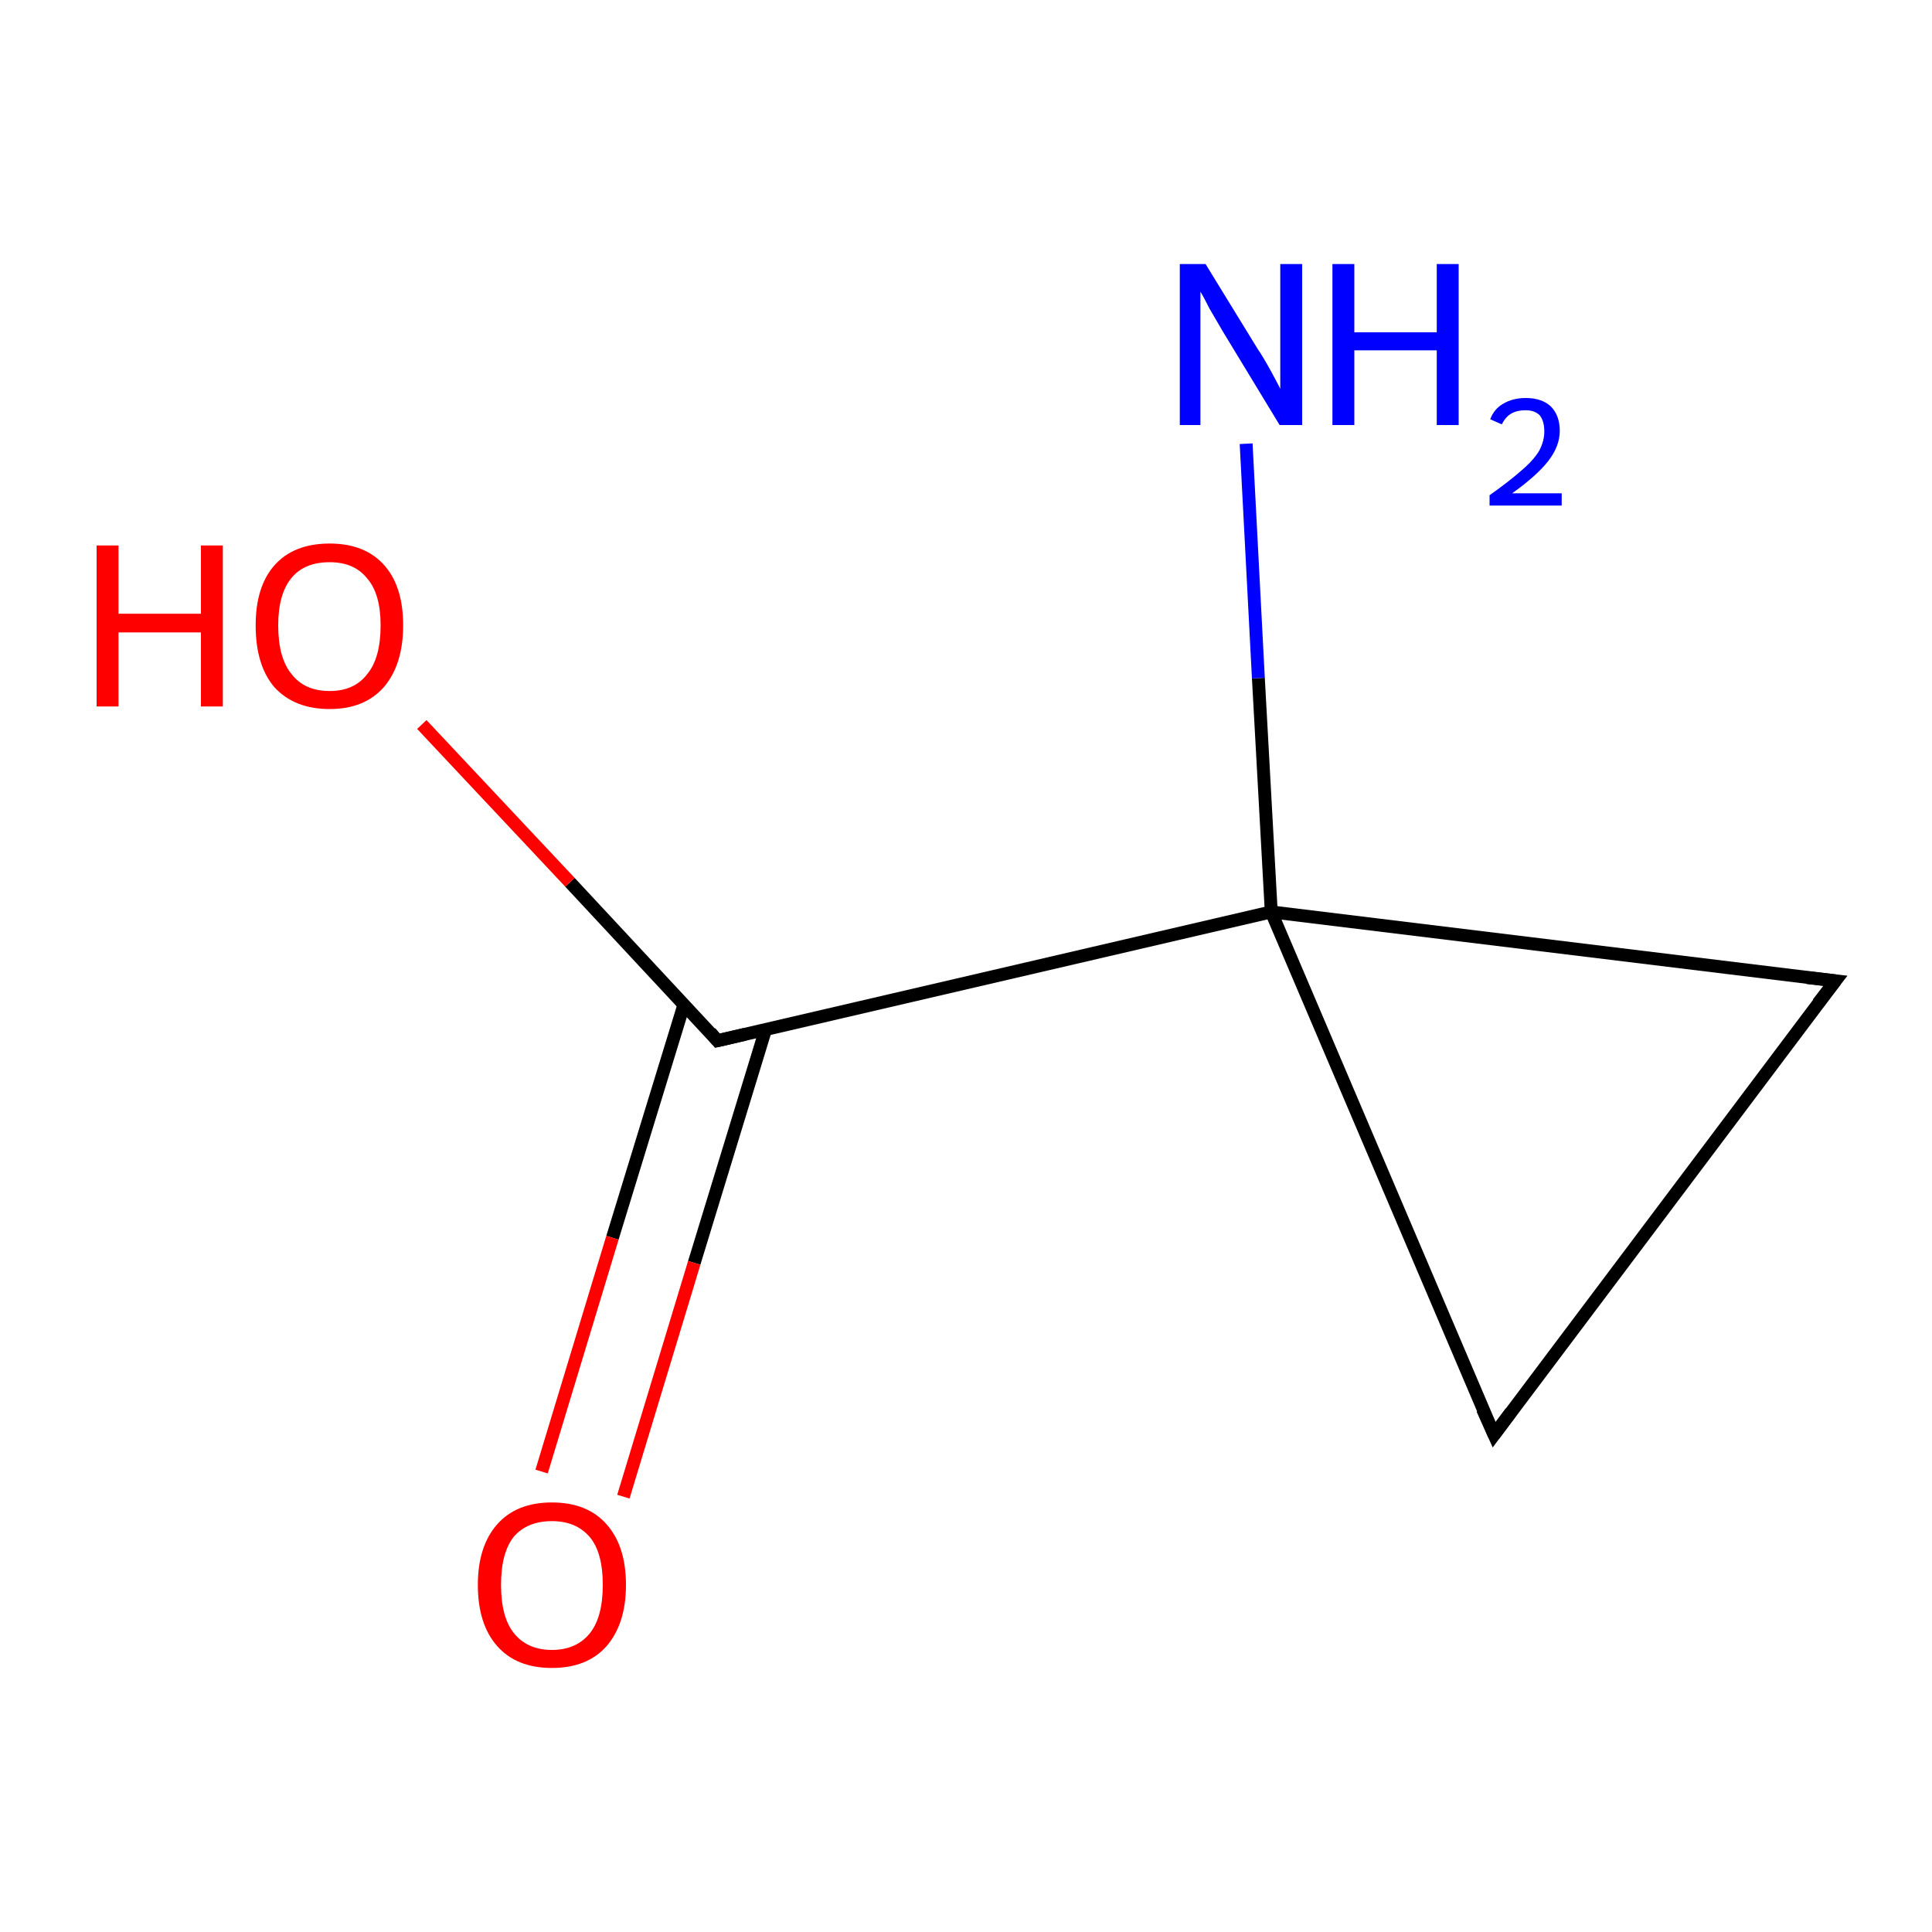 <?xml version='1.0' encoding='iso-8859-1'?>
<svg version='1.1' baseProfile='full'
              xmlns='http://www.w3.org/2000/svg'
                      xmlns:rdkit='http://www.rdkit.org/xml'
                      xmlns:xlink='http://www.w3.org/1999/xlink'
                  xml:space='preserve'
width='300px' height='300px' viewBox='0 0 300 300'>
<!-- END OF HEADER -->
<rect style='opacity:1.0;fill:#FFFFFF;stroke:none' width='300.0' height='300.0' x='0.0' y='0.0'> </rect>
<path class='bond-0 atom-0 atom-1' d='M 232.0,222.8 L 285.0,152.3' style='fill:none;fill-rule:evenodd;stroke:#000000;stroke-width:2.0px;stroke-linecap:butt;stroke-linejoin:miter;stroke-opacity:1' />
<path class='bond-1 atom-1 atom-2' d='M 285.0,152.3 L 197.4,141.6' style='fill:none;fill-rule:evenodd;stroke:#000000;stroke-width:2.0px;stroke-linecap:butt;stroke-linejoin:miter;stroke-opacity:1' />
<path class='bond-2 atom-2 atom-3' d='M 197.4,141.6 L 111.4,161.6' style='fill:none;fill-rule:evenodd;stroke:#000000;stroke-width:2.0px;stroke-linecap:butt;stroke-linejoin:miter;stroke-opacity:1' />
<path class='bond-3 atom-3 atom-4' d='M 106.2,156.0 L 95.1,192.2' style='fill:none;fill-rule:evenodd;stroke:#000000;stroke-width:2.0px;stroke-linecap:butt;stroke-linejoin:miter;stroke-opacity:1' />
<path class='bond-3 atom-3 atom-4' d='M 95.1,192.2 L 84.1,228.5' style='fill:none;fill-rule:evenodd;stroke:#FF0000;stroke-width:2.0px;stroke-linecap:butt;stroke-linejoin:miter;stroke-opacity:1' />
<path class='bond-3 atom-3 atom-4' d='M 118.9,159.8 L 107.8,196.1' style='fill:none;fill-rule:evenodd;stroke:#000000;stroke-width:2.0px;stroke-linecap:butt;stroke-linejoin:miter;stroke-opacity:1' />
<path class='bond-3 atom-3 atom-4' d='M 107.8,196.1 L 96.8,232.4' style='fill:none;fill-rule:evenodd;stroke:#FF0000;stroke-width:2.0px;stroke-linecap:butt;stroke-linejoin:miter;stroke-opacity:1' />
<path class='bond-4 atom-3 atom-5' d='M 111.4,161.6 L 88.5,137.0' style='fill:none;fill-rule:evenodd;stroke:#000000;stroke-width:2.0px;stroke-linecap:butt;stroke-linejoin:miter;stroke-opacity:1' />
<path class='bond-4 atom-3 atom-5' d='M 88.5,137.0 L 65.5,112.5' style='fill:none;fill-rule:evenodd;stroke:#FF0000;stroke-width:2.0px;stroke-linecap:butt;stroke-linejoin:miter;stroke-opacity:1' />
<path class='bond-5 atom-2 atom-6' d='M 197.4,141.6 L 195.4,105.3' style='fill:none;fill-rule:evenodd;stroke:#000000;stroke-width:2.0px;stroke-linecap:butt;stroke-linejoin:miter;stroke-opacity:1' />
<path class='bond-5 atom-2 atom-6' d='M 195.4,105.3 L 193.5,68.9' style='fill:none;fill-rule:evenodd;stroke:#0000FF;stroke-width:2.0px;stroke-linecap:butt;stroke-linejoin:miter;stroke-opacity:1' />
<path class='bond-6 atom-2 atom-0' d='M 197.4,141.6 L 232.0,222.8' style='fill:none;fill-rule:evenodd;stroke:#000000;stroke-width:2.0px;stroke-linecap:butt;stroke-linejoin:miter;stroke-opacity:1' />
<path d='M 234.6,219.3 L 232.0,222.8 L 230.2,218.8' style='fill:none;stroke:#000000;stroke-width:2.0px;stroke-linecap:butt;stroke-linejoin:miter;stroke-miterlimit:10;stroke-opacity:1;' />
<path d='M 282.3,155.8 L 285.0,152.3 L 280.6,151.8' style='fill:none;stroke:#000000;stroke-width:2.0px;stroke-linecap:butt;stroke-linejoin:miter;stroke-miterlimit:10;stroke-opacity:1;' />
<path d='M 115.7,160.6 L 111.4,161.6 L 110.3,160.3' style='fill:none;stroke:#000000;stroke-width:2.0px;stroke-linecap:butt;stroke-linejoin:miter;stroke-miterlimit:10;stroke-opacity:1;' />
<path class='atom-4' d='M 74.2 246.1
Q 74.2 240.1, 77.2 236.7
Q 80.2 233.3, 85.7 233.3
Q 91.2 233.3, 94.2 236.7
Q 97.2 240.1, 97.2 246.1
Q 97.2 252.1, 94.2 255.6
Q 91.2 259.0, 85.7 259.0
Q 80.2 259.0, 77.2 255.6
Q 74.2 252.2, 74.2 246.1
M 85.7 256.2
Q 89.5 256.2, 91.6 253.6
Q 93.6 251.1, 93.6 246.1
Q 93.6 241.1, 91.6 238.7
Q 89.5 236.2, 85.7 236.2
Q 81.9 236.2, 79.8 238.6
Q 77.8 241.1, 77.8 246.1
Q 77.8 251.1, 79.8 253.6
Q 81.9 256.2, 85.7 256.2
' fill='#FF0000'/>
<path class='atom-5' d='M 15.0 84.7
L 18.4 84.7
L 18.4 95.3
L 31.2 95.3
L 31.2 84.7
L 34.6 84.7
L 34.6 109.7
L 31.2 109.7
L 31.2 98.2
L 18.4 98.2
L 18.4 109.7
L 15.0 109.7
L 15.0 84.7
' fill='#FF0000'/>
<path class='atom-5' d='M 39.7 97.1
Q 39.7 91.1, 42.6 87.8
Q 45.6 84.4, 51.2 84.4
Q 56.7 84.4, 59.7 87.8
Q 62.6 91.1, 62.6 97.1
Q 62.6 103.2, 59.6 106.7
Q 56.6 110.1, 51.2 110.1
Q 45.7 110.1, 42.6 106.7
Q 39.7 103.3, 39.7 97.1
M 51.2 107.3
Q 55.0 107.3, 57.0 104.7
Q 59.1 102.2, 59.1 97.1
Q 59.1 92.2, 57.0 89.8
Q 55.0 87.3, 51.2 87.3
Q 47.3 87.3, 45.3 89.7
Q 43.2 92.2, 43.2 97.1
Q 43.2 102.2, 45.3 104.7
Q 47.3 107.3, 51.2 107.3
' fill='#FF0000'/>
<path class='atom-6' d='M 187.2 41.0
L 195.3 54.2
Q 196.2 55.5, 197.5 57.9
Q 198.8 60.3, 198.8 60.4
L 198.8 41.0
L 202.2 41.0
L 202.2 66.0
L 198.7 66.0
L 189.9 51.5
Q 188.9 49.8, 187.8 47.9
Q 186.8 45.9, 186.4 45.3
L 186.4 66.0
L 183.2 66.0
L 183.2 41.0
L 187.2 41.0
' fill='#0000FF'/>
<path class='atom-6' d='M 206.9 41.0
L 210.3 41.0
L 210.3 51.6
L 223.1 51.6
L 223.1 41.0
L 226.5 41.0
L 226.5 66.0
L 223.1 66.0
L 223.1 54.4
L 210.3 54.4
L 210.3 66.0
L 206.9 66.0
L 206.9 41.0
' fill='#0000FF'/>
<path class='atom-6' d='M 231.4 65.1
Q 232.0 63.5, 233.4 62.7
Q 234.9 61.8, 236.9 61.8
Q 239.4 61.8, 240.8 63.1
Q 242.2 64.5, 242.2 66.9
Q 242.2 69.3, 240.4 71.6
Q 238.6 73.9, 234.8 76.6
L 242.5 76.6
L 242.5 78.5
L 231.3 78.5
L 231.3 76.9
Q 234.4 74.7, 236.2 73.1
Q 238.1 71.5, 239.0 70.0
Q 239.8 68.5, 239.8 67.0
Q 239.8 65.4, 239.1 64.5
Q 238.3 63.7, 236.9 63.7
Q 235.6 63.7, 234.7 64.2
Q 233.8 64.7, 233.2 65.9
L 231.4 65.1
' fill='#0000FF'/>
</svg>
